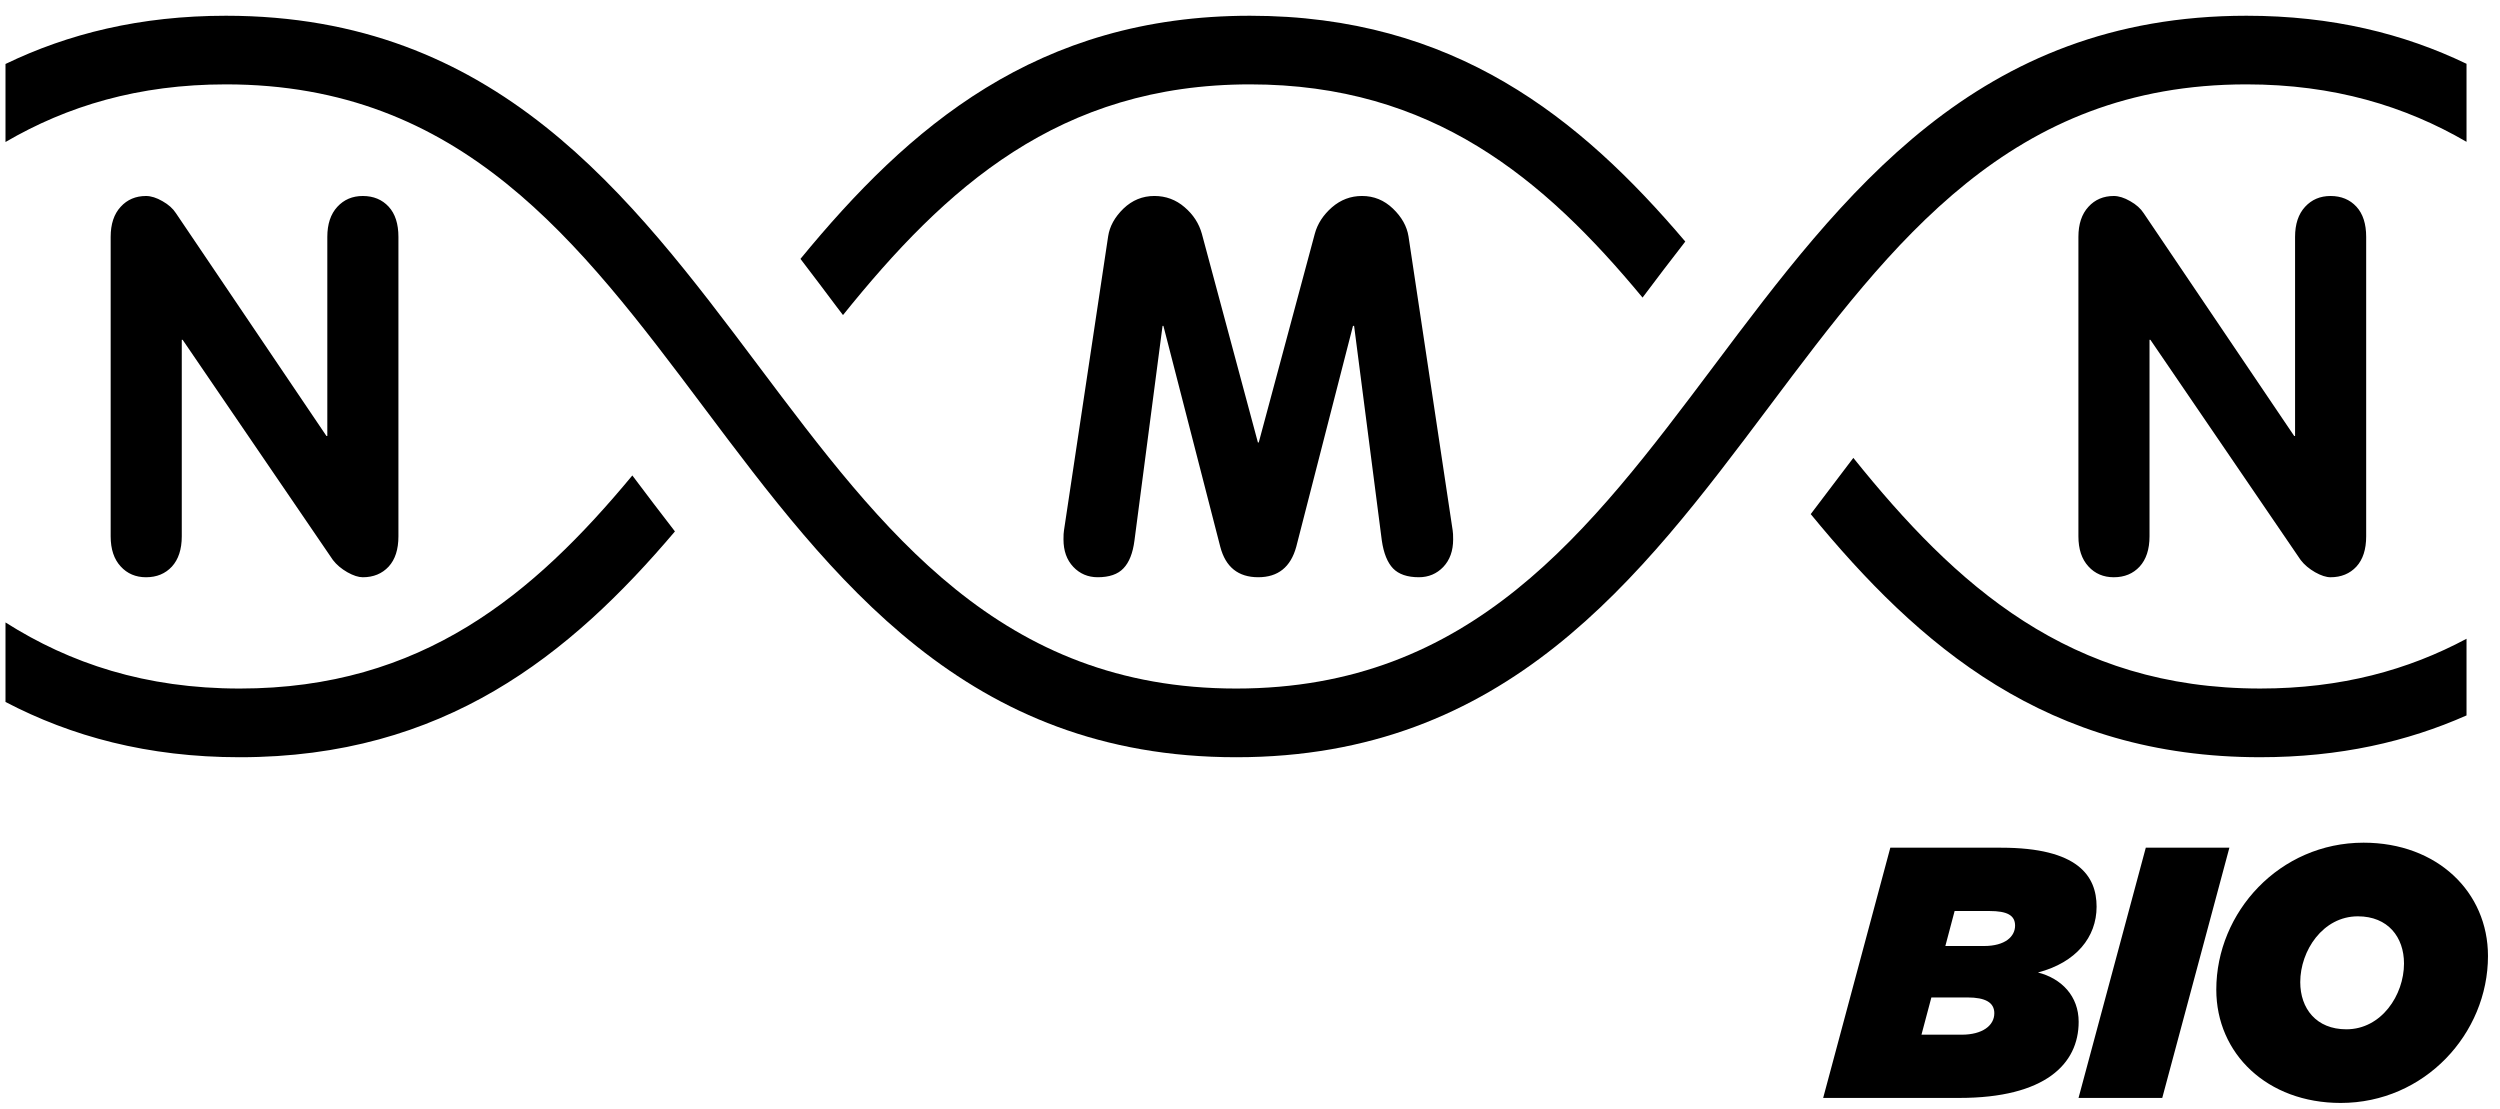 <svg xmlns="http://www.w3.org/2000/svg" width="151" height="67" viewBox="0 0 151 67">
  <g fill-rule="evenodd" transform="translate(.332 .951)">
    <path d="M50.212,17.59 C50.339,17.758 50.462,17.915 50.585,18.079 C56.781,10.375 63.634,4.145 75.17,4.145 C86.169,4.145 92.91,9.818 98.878,17.023 C99.714,15.91 100.57,14.778 101.459,13.639 C95.102,6.147 87.484,0 75.17,0 C62.286,0 54.551,6.73 48.016,14.685 C48.763,15.663 49.502,16.641 50.212,17.59"/>
    <path d="M148.646,2.902 C144.87,1.087 140.531,0 135.354,0 C119.064,0 110.994,10.752 103.188,21.149 C95.663,31.169 88.552,40.637 74.334,40.637 C60.116,40.637 53.006,31.169 45.481,21.149 C37.671,10.752 29.604,0 13.314,0 C8.126,0 3.775,1.091 0,2.913 L0,7.626 C3.712,5.46 8.018,4.145 13.314,4.145 C27.535,4.145 34.639,13.613 42.168,23.64 C49.97,34.038 58.044,44.786 74.334,44.786 C90.624,44.786 98.695,34.038 106.501,23.64 C114.026,13.613 121.133,4.145 135.354,4.145 C140.635,4.145 144.938,5.46 148.646,7.615 L148.646,2.902"/>
    <path d="M148.646 37.63C145.128 39.512 141.083 40.636 136.187 40.636 124.655 40.636 117.802 34.411 111.61 26.706 111.483 26.867 111.363 27.023 111.24 27.192 110.526 28.14 109.783 29.122 109.036 30.101 115.569 38.056 123.307 44.785 136.187 44.785 140.99 44.785 145.069 43.844 148.646 42.261L148.646 37.63M14.15 40.637C8.451 40.637 3.899 39.117 0 36.645L0 41.448C3.97 43.52 8.574 44.786 14.15 44.786 26.467 44.786 34.082 38.639 40.434 31.147 39.549 30.008 38.698 28.876 37.861 27.767 31.889 34.968 25.148 40.637 14.15 40.637"/>
    <path d="M6.352 31.442L6.352 13.359C6.352 12.582 6.553 11.977 6.957 11.54 7.353 11.103 7.868 10.887 8.488 10.887 8.787 10.887 9.123 10.991 9.482 11.2 9.848 11.406 10.117 11.648 10.296 11.928L19.386 25.384 19.438 25.384 19.438 13.359C19.438 12.582 19.64 11.977 20.043 11.54 20.447 11.103 20.955 10.887 21.582 10.887 22.225 10.887 22.747 11.103 23.143 11.532 23.539 11.962 23.733 12.571 23.733 13.359L23.733 31.442C23.733 32.23 23.539 32.839 23.143 33.272 22.747 33.698 22.225 33.915 21.582 33.915 21.321 33.915 21.007 33.814 20.648 33.612 20.29 33.406 19.999 33.164 19.775 32.872L10.699 19.573 10.647 19.573 10.647 31.442C10.647 32.23 10.445 32.839 10.05 33.272 9.653 33.698 9.138 33.915 8.488 33.915 7.868 33.915 7.353 33.698 6.957 33.261 6.553 32.824 6.352 32.219 6.352 31.442M125.204 31.442L125.204 13.359C125.204 12.582 125.406 11.977 125.809 11.54 126.205 11.103 126.72 10.887 127.34 10.887 127.639 10.887 127.975 10.991 128.334 11.2 128.7 11.406 128.968 11.648 129.148 11.928L138.238 25.384 138.29 25.384 138.29 13.359C138.29 12.582 138.492 11.977 138.895 11.54 139.299 11.103 139.806 10.887 140.434 10.887 141.076 10.887 141.599 11.103 141.995 11.532 142.391 11.962 142.585 12.571 142.585 13.359L142.585 31.442C142.585 32.23 142.391 32.839 141.995 33.272 141.599 33.698 141.076 33.915 140.434 33.915 140.173 33.915 139.859 33.814 139.5 33.612 139.142 33.406 138.851 33.164 138.627 32.872L129.552 19.573 129.499 19.573 129.499 31.442C129.499 32.23 129.297 32.839 128.901 33.272 128.505 33.698 127.99 33.915 127.34 33.915 126.72 33.915 126.205 33.698 125.809 33.261 125.406 32.824 125.204 32.219 125.204 31.442M63.933 31.083L66.599 13.329C66.689 12.716 67.003 12.156 67.525 11.648 68.056 11.14 68.676 10.886 69.393 10.886 70.08 10.886 70.692 11.11 71.215 11.562 71.746 12.014 72.089 12.552 72.261 13.172L75.645 25.772 75.697 25.772 79.081 13.172C79.245 12.559 79.596 12.029 80.119 11.57 80.649 11.114 81.247 10.886 81.934 10.886 82.651 10.886 83.271 11.14 83.801 11.648 84.331 12.156 84.645 12.716 84.742 13.329L87.409 31.083C87.431 31.21 87.438 31.389 87.438 31.628 87.438 32.323 87.237 32.876 86.841 33.294 86.445 33.705 85.952 33.914 85.37 33.914 84.667 33.914 84.152 33.735 83.809 33.383 83.472 33.032 83.241 32.469 83.129 31.692L81.456 18.733 81.388 18.733 77.96 32.08C77.624 33.301 76.862 33.914 75.667 33.914 74.457 33.914 73.695 33.301 73.374 32.08L69.938 18.733 69.886 18.733 68.19 31.692C68.093 32.457 67.869 33.018 67.525 33.376 67.189 33.735 66.667 33.914 65.972 33.914 65.382 33.914 64.889 33.705 64.493 33.286 64.097 32.865 63.903 32.316 63.903 31.628 63.903 31.389 63.91 31.21 63.933 31.083M119.497 56.188C120.797 56.188 121.379 55.605 121.379 54.956 121.379 54.332 120.901 54.074 119.826 54.074L117.727 54.074 117.167 56.188 119.497 56.188zM118.16 61.544C119.393 61.544 120.125 61.002 120.125 60.248 120.125 59.602 119.587 59.295 118.504 59.295L116.323 59.295 115.725 61.544 118.16 61.544zM113.843 50.25L120.535 50.25C125.182 50.25 126.302 51.957 126.302 53.813 126.302 55.65 125.069 57.182 122.761 57.787 124.188 58.153 125.219 59.213 125.219 60.767 125.219 63.314 123.195 65.364 118.011 65.364L109.787 65.364 113.843 50.25z"/>
    <polygon points="129.274 50.25 134.323 50.25 130.268 65.364 125.211 65.364"/>
    <path d="M144.87,57.245 C144.87,55.65 143.899,54.395 142.084,54.395 C139.97,54.395 138.603,56.468 138.603,58.369 C138.603,59.968 139.574,61.219 141.389,61.219 C143.51,61.219 144.87,59.146 144.87,57.245 M133.532,58.824 C133.532,54.138 137.356,49.947 142.427,49.947 C146.879,49.947 149.942,52.928 149.942,56.793 C149.942,61.476 146.118,65.667 141.046,65.667 C136.601,65.667 133.532,62.686 133.532,58.824"/>
  </g>
</svg>
